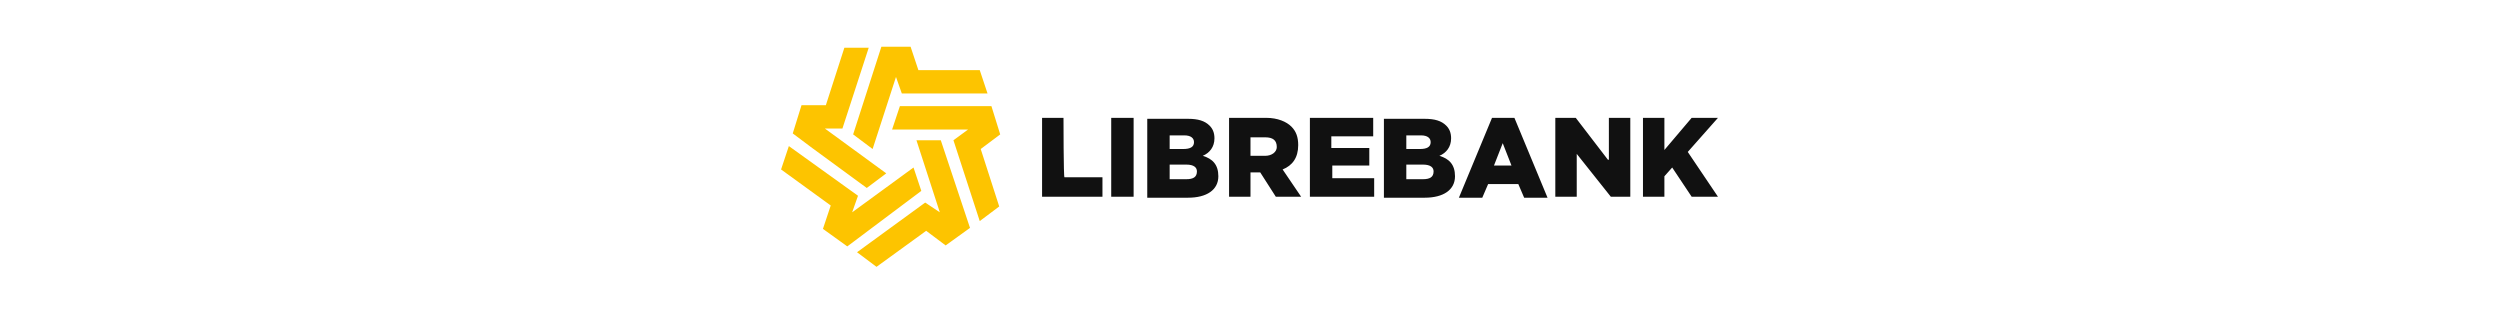 <?xml version="1.0" encoding="utf-8"?>
<!-- Roman Inozemtsev: https://github.com/mir-one/  -->
<svg version="1.1"
	 id="Слой_1" shape-rendering="geometricPrecision" image-rendering="optimizeQuality" text-rendering="geometricPrecision"
	 xmlns="http://www.w3.org/2000/svg" xmlns:xlink="http://www.w3.org/1999/xlink" x="0px" y="0px" viewBox="0 0 256.7 32.3"
	 style="enable-background:new 0 0 256.7 32.3;" xml:space="preserve">
<style type="text/css">
	.st0{fill:#111111;}
	.st1{fill:#FDC400;}
</style>
<path class="st0" d="M114.1,20.2h2.3v-8.1h-2.3V20.2z M109.2,12.1H107v8.1h6.2v-2h-3.9C109.2,18.3,109.2,12.1,109.2,12.1z M123.5,16
	c0.7-0.3,1.2-0.9,1.2-1.8c0-0.6-0.2-1-0.5-1.3c-0.5-0.5-1.2-0.7-2.2-0.7h-4.2v8.1h4.2c1.9,0,3.1-0.8,3.1-2.2
	C125.1,16.9,124.5,16.3,123.5,16z M120.1,13.9h1.5c0.7,0,1,0.3,1,0.7c0,0.5-0.4,0.7-1.1,0.7h-1.4L120.1,13.9L120.1,13.9z
	 M121.8,18.4h-1.7v-1.5h1.7c0.8,0,1.1,0.3,1.1,0.7C122.9,18.2,122.5,18.4,121.8,18.4z M165.1,16.4l-3.3-4.3h-2.1v8.1h2.2v-4.4
	l3.5,4.4h2v-8.1h-2.2V16.4z M153.2,12.1l-3.4,8.2h2.4l0.6-1.4h3.1l0.6,1.4h2.4l-3.4-8.2H153.2z M153.4,17l0.9-2.3l0.9,2.3H153.4z
	 M133.3,14.9c0-0.8-0.2-1.4-0.7-1.9c-0.5-0.5-1.4-0.9-2.6-0.9h-3.8v8.1h2.2v-2.5h1l1.6,2.5h2.6l-1.9-2.8
	C132.7,17,133.3,16.2,133.3,14.9z M129.9,16h-1.5v-1.9h1.5c0.8,0,1.2,0.3,1.2,1C131.1,15.6,130.6,16,129.9,16z M173.3,15.6l3.1-3.5
	h-2.7l-2.8,3.3v-3.3h-2.2v8.1h2.2v-2.1l0.8-0.9l2,3h2.7L173.3,15.6z M147.8,16c0.7-0.3,1.2-0.9,1.2-1.8c0-0.6-0.2-1-0.5-1.3
	c-0.5-0.5-1.2-0.7-2.2-0.7h-4.2v8.1h4.2c1.9,0,3.1-0.8,3.1-2.2C149.4,16.9,148.8,16.3,147.8,16z M144.4,13.9h1.5c0.7,0,1,0.3,1,0.7
	c0,0.5-0.4,0.7-1.1,0.7h-1.4L144.4,13.9L144.4,13.9z M146.1,18.4h-1.7v-1.5h1.7c0.8,0,1.1,0.3,1.1,0.7
	C147.2,18.2,146.8,18.4,146.1,18.4z M136.7,17h3.9v-1.8h-3.9V14h4.3v-1.9h-6.5v8.1h6.6v-1.9h-4.3V17z"/>
<path class="st1" d="M94.6,19.6l-0.8-2.4l-6.3,4.6l0.6-1.7L81,15l-0.8,2.4l5.1,3.7l-0.8,2.4l2.5,1.8l2-1.5L94.6,19.6z M89.6,15.3
	L92,7.9l0.6,1.7h8.8l-0.8-2.4h-6.3l-0.8-2.4h-3l-2.9,9L89.6,15.3z M89,19.3l2-1.5l-6.3-4.6l1.8,0l2.7-8.3h-2.5l-1.9,5.9l-2.5,0
	l-0.9,2.9l2,1.5L89,19.3z M96.6,14.4l-2.5,0l2.4,7.4L95,20.8L88,25.9l2,1.5l5.1-3.7l2,1.5l2.5-1.8L98.8,21L96.6,14.4z M102.7,13.8
	l-0.9-2.9l-2.5,0l-6.9,0l-0.8,2.4l7.8,0l-1.5,1.1l2.7,8.3l2-1.5l-1.9-5.9L102.7,13.8z"/>
</svg>
